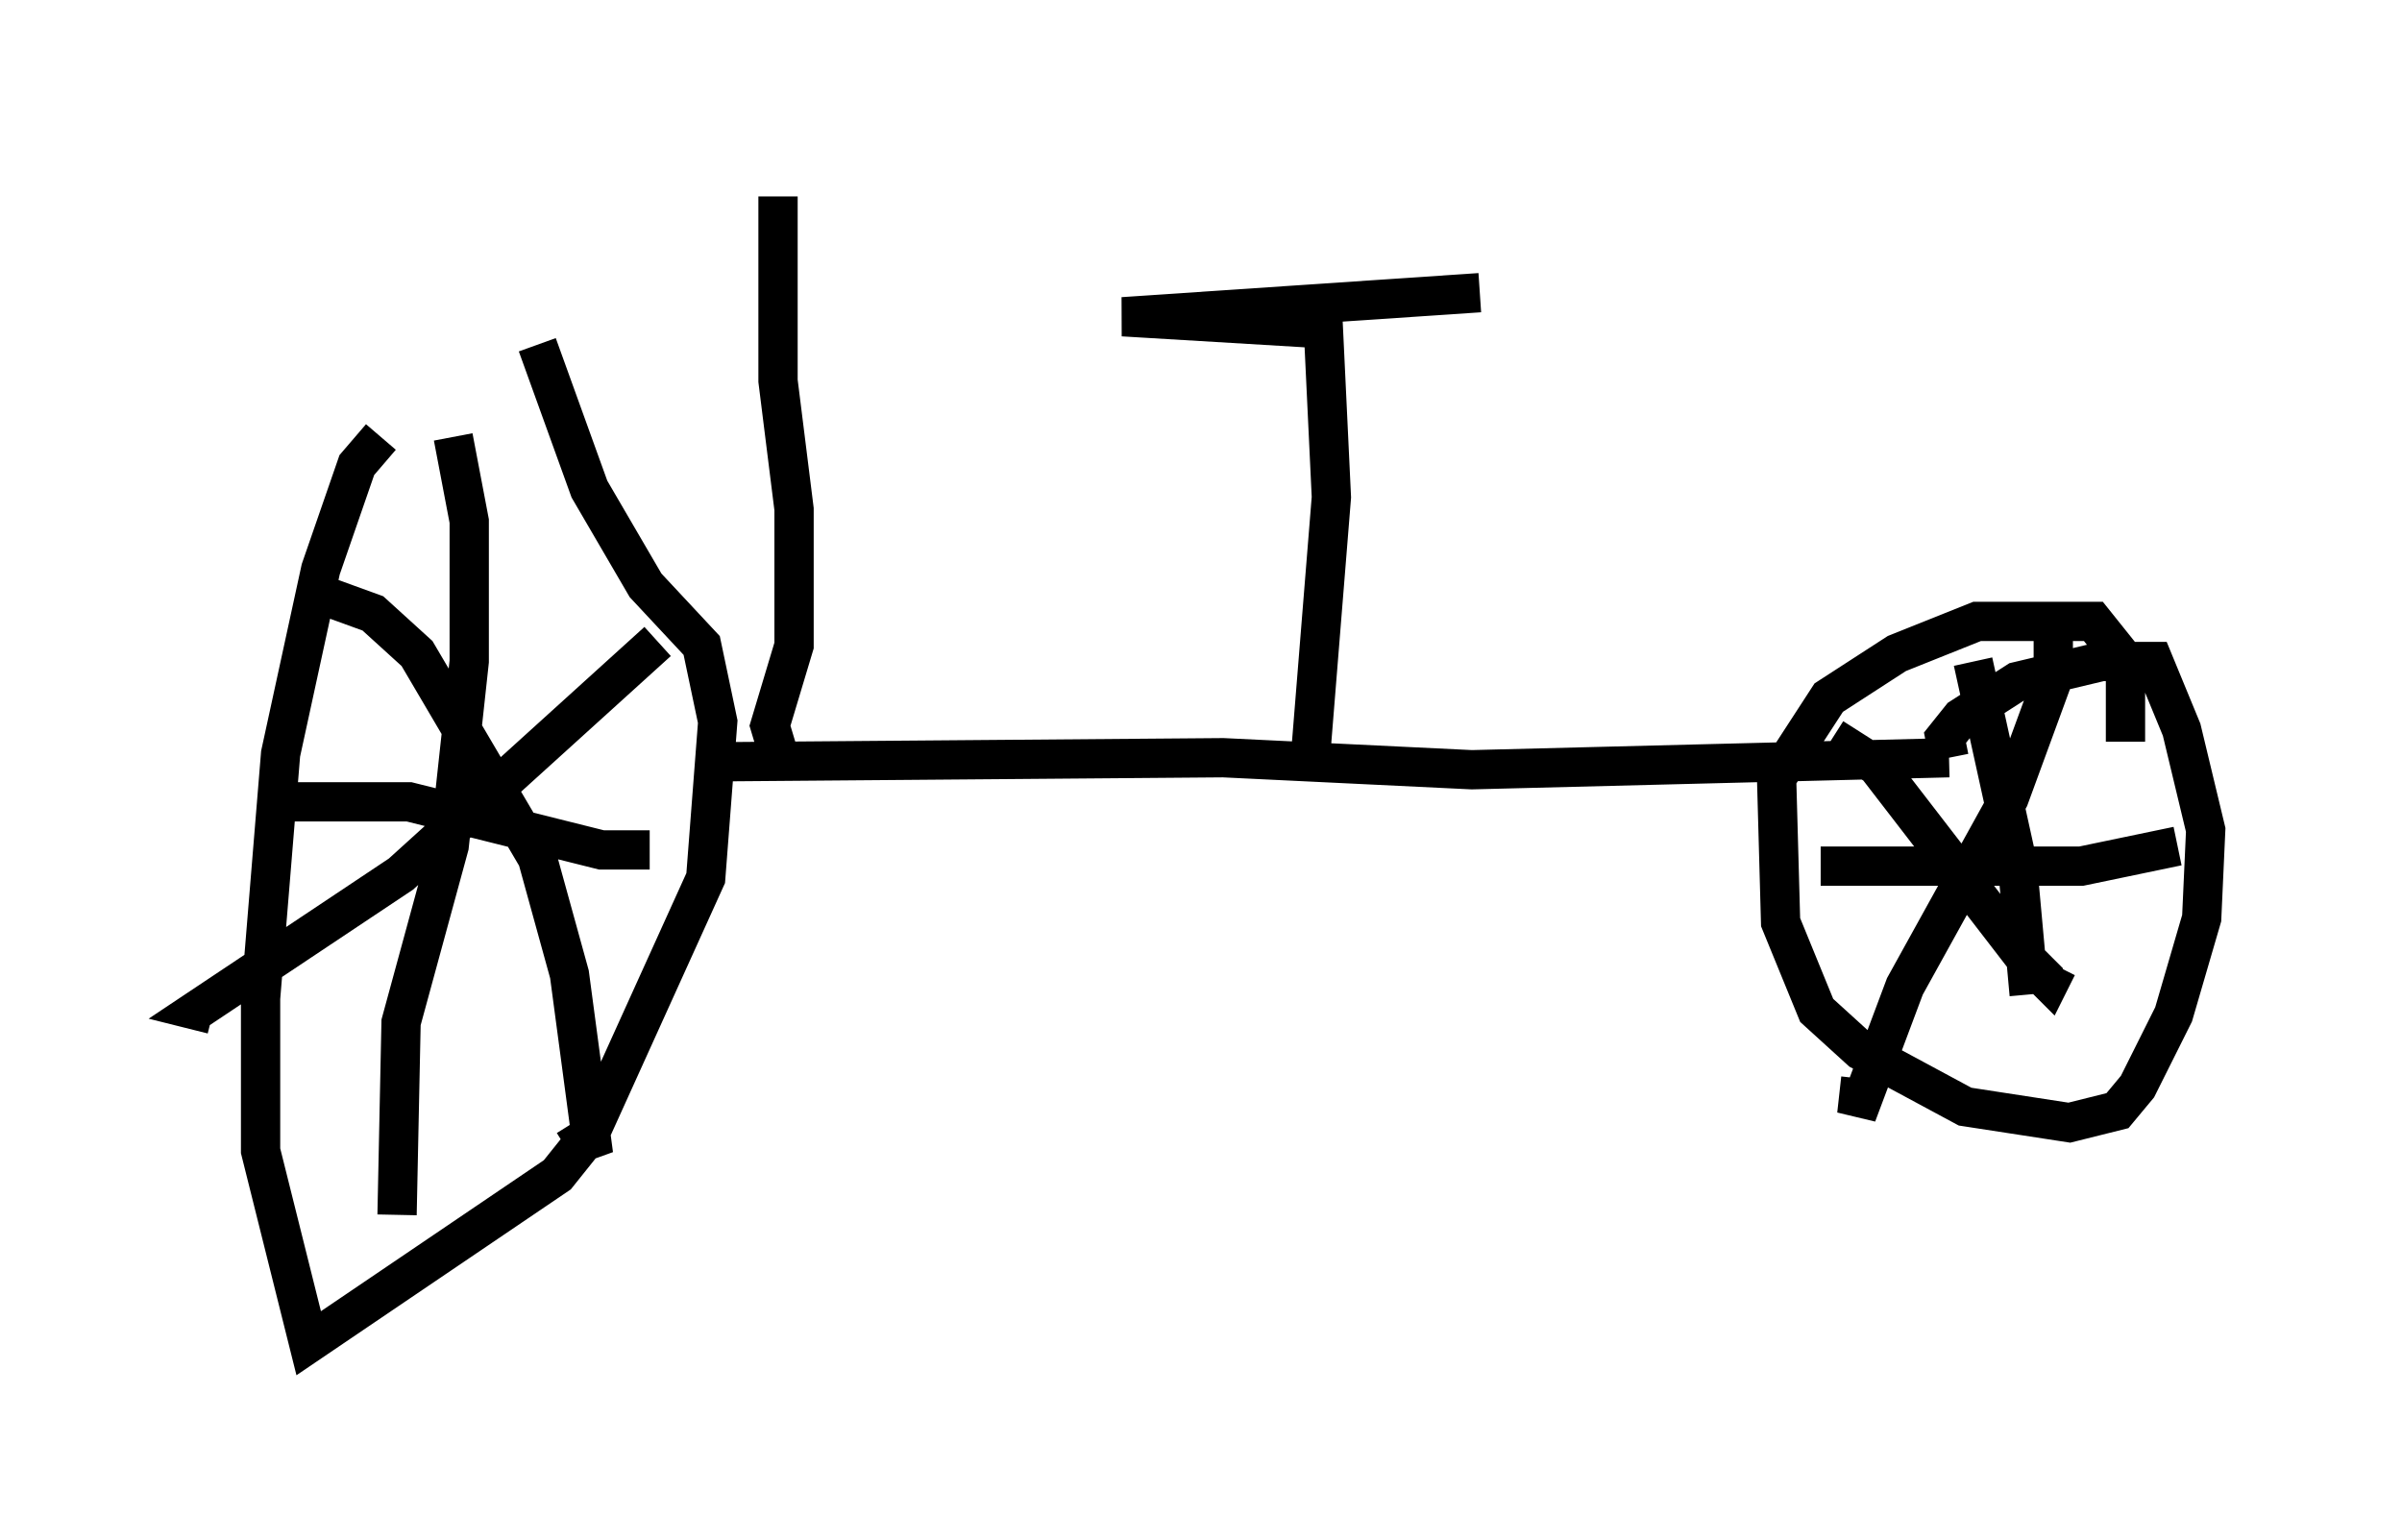 <?xml version="1.0" encoding="utf-8" ?>
<svg baseProfile="full" height="39.196" version="1.1" width="61.144" xmlns="http://www.w3.org/2000/svg" xmlns:ev="http://www.w3.org/2001/xml-events" xmlns:xlink="http://www.w3.org/1999/xlink"><defs /><rect fill="white" height="39.196" width="61.144" x="0" y="0" /><path d="M15.004, 8.981 m-5.308, 2.144 l-0.613, 0.715 -0.919, 2.654 l-1.021, 4.696 -0.51, 6.227 l0.0, 3.879 1.225, 4.9 l6.329, -4.288 0.817, -1.021 l2.96, -6.533 0.306, -3.981 l-0.408, -1.94 -1.429, -1.531 l-1.429, -2.45 -1.327, -3.675 m3.063, 7.554 l-6.533, 5.921 -5.206, 3.471 l0.408, 0.102 m2.96, -10.617 l1.123, 0.408 1.123, 1.021 l3.063, 5.206 0.817, 2.96 l0.613, 4.594 -0.51, -0.817 m1.94, -6.942 l-1.225, 0.0 -4.9, -1.225 l-3.675, 0.0 m4.798, -9.29 l0.408, 2.144 0.0, 3.573 l-0.51, 4.696 -1.225, 4.492 l-0.102, 4.9 m8.371, -11.536 l12.658, -0.102 6.329, 0.306 l12.148, -0.306 m0.0, 0.0 l-0.102, -0.51 0.408, -0.51 l1.429, -0.919 2.144, -0.51 l1.327, 0.0 0.715, 1.735 l0.613, 2.552 -0.102, 2.246 l-0.715, 2.45 -0.919, 1.838 l-0.51, 0.613 -1.225, 0.306 l-2.654, -0.408 -2.654, -1.429 l-1.123, -1.021 -0.919, -2.246 l-0.102, -3.675 1.327, -2.042 l1.735, -1.123 2.042, -0.817 l2.96, 0.0 0.817, 1.021 l0.0, 2.042 m-1.838, -2.756 l0.0, 1.123 -1.123, 3.063 l-2.654, 4.798 -1.225, 3.267 l0.102, -0.919 m-0.715, -8.677 l1.123, 0.715 3.777, 4.9 l0.613, 0.613 0.204, -0.408 m-2.144, -7.758 l1.123, 5.104 0.306, 3.369 m3.777, -3.777 l-2.45, 0.51 -6.635, 0.0 m-12.965, -3.063 l0.51, -6.329 -0.204, -4.288 l-5.104, -0.306 9.086, -0.613 m-17.763, 12.046 l-0.306, -1.021 0.613, -2.042 l0.0, -3.471 -0.408, -3.267 l0.0, -4.696 " fill="none" stroke="black" stroke-width="1" /></svg>